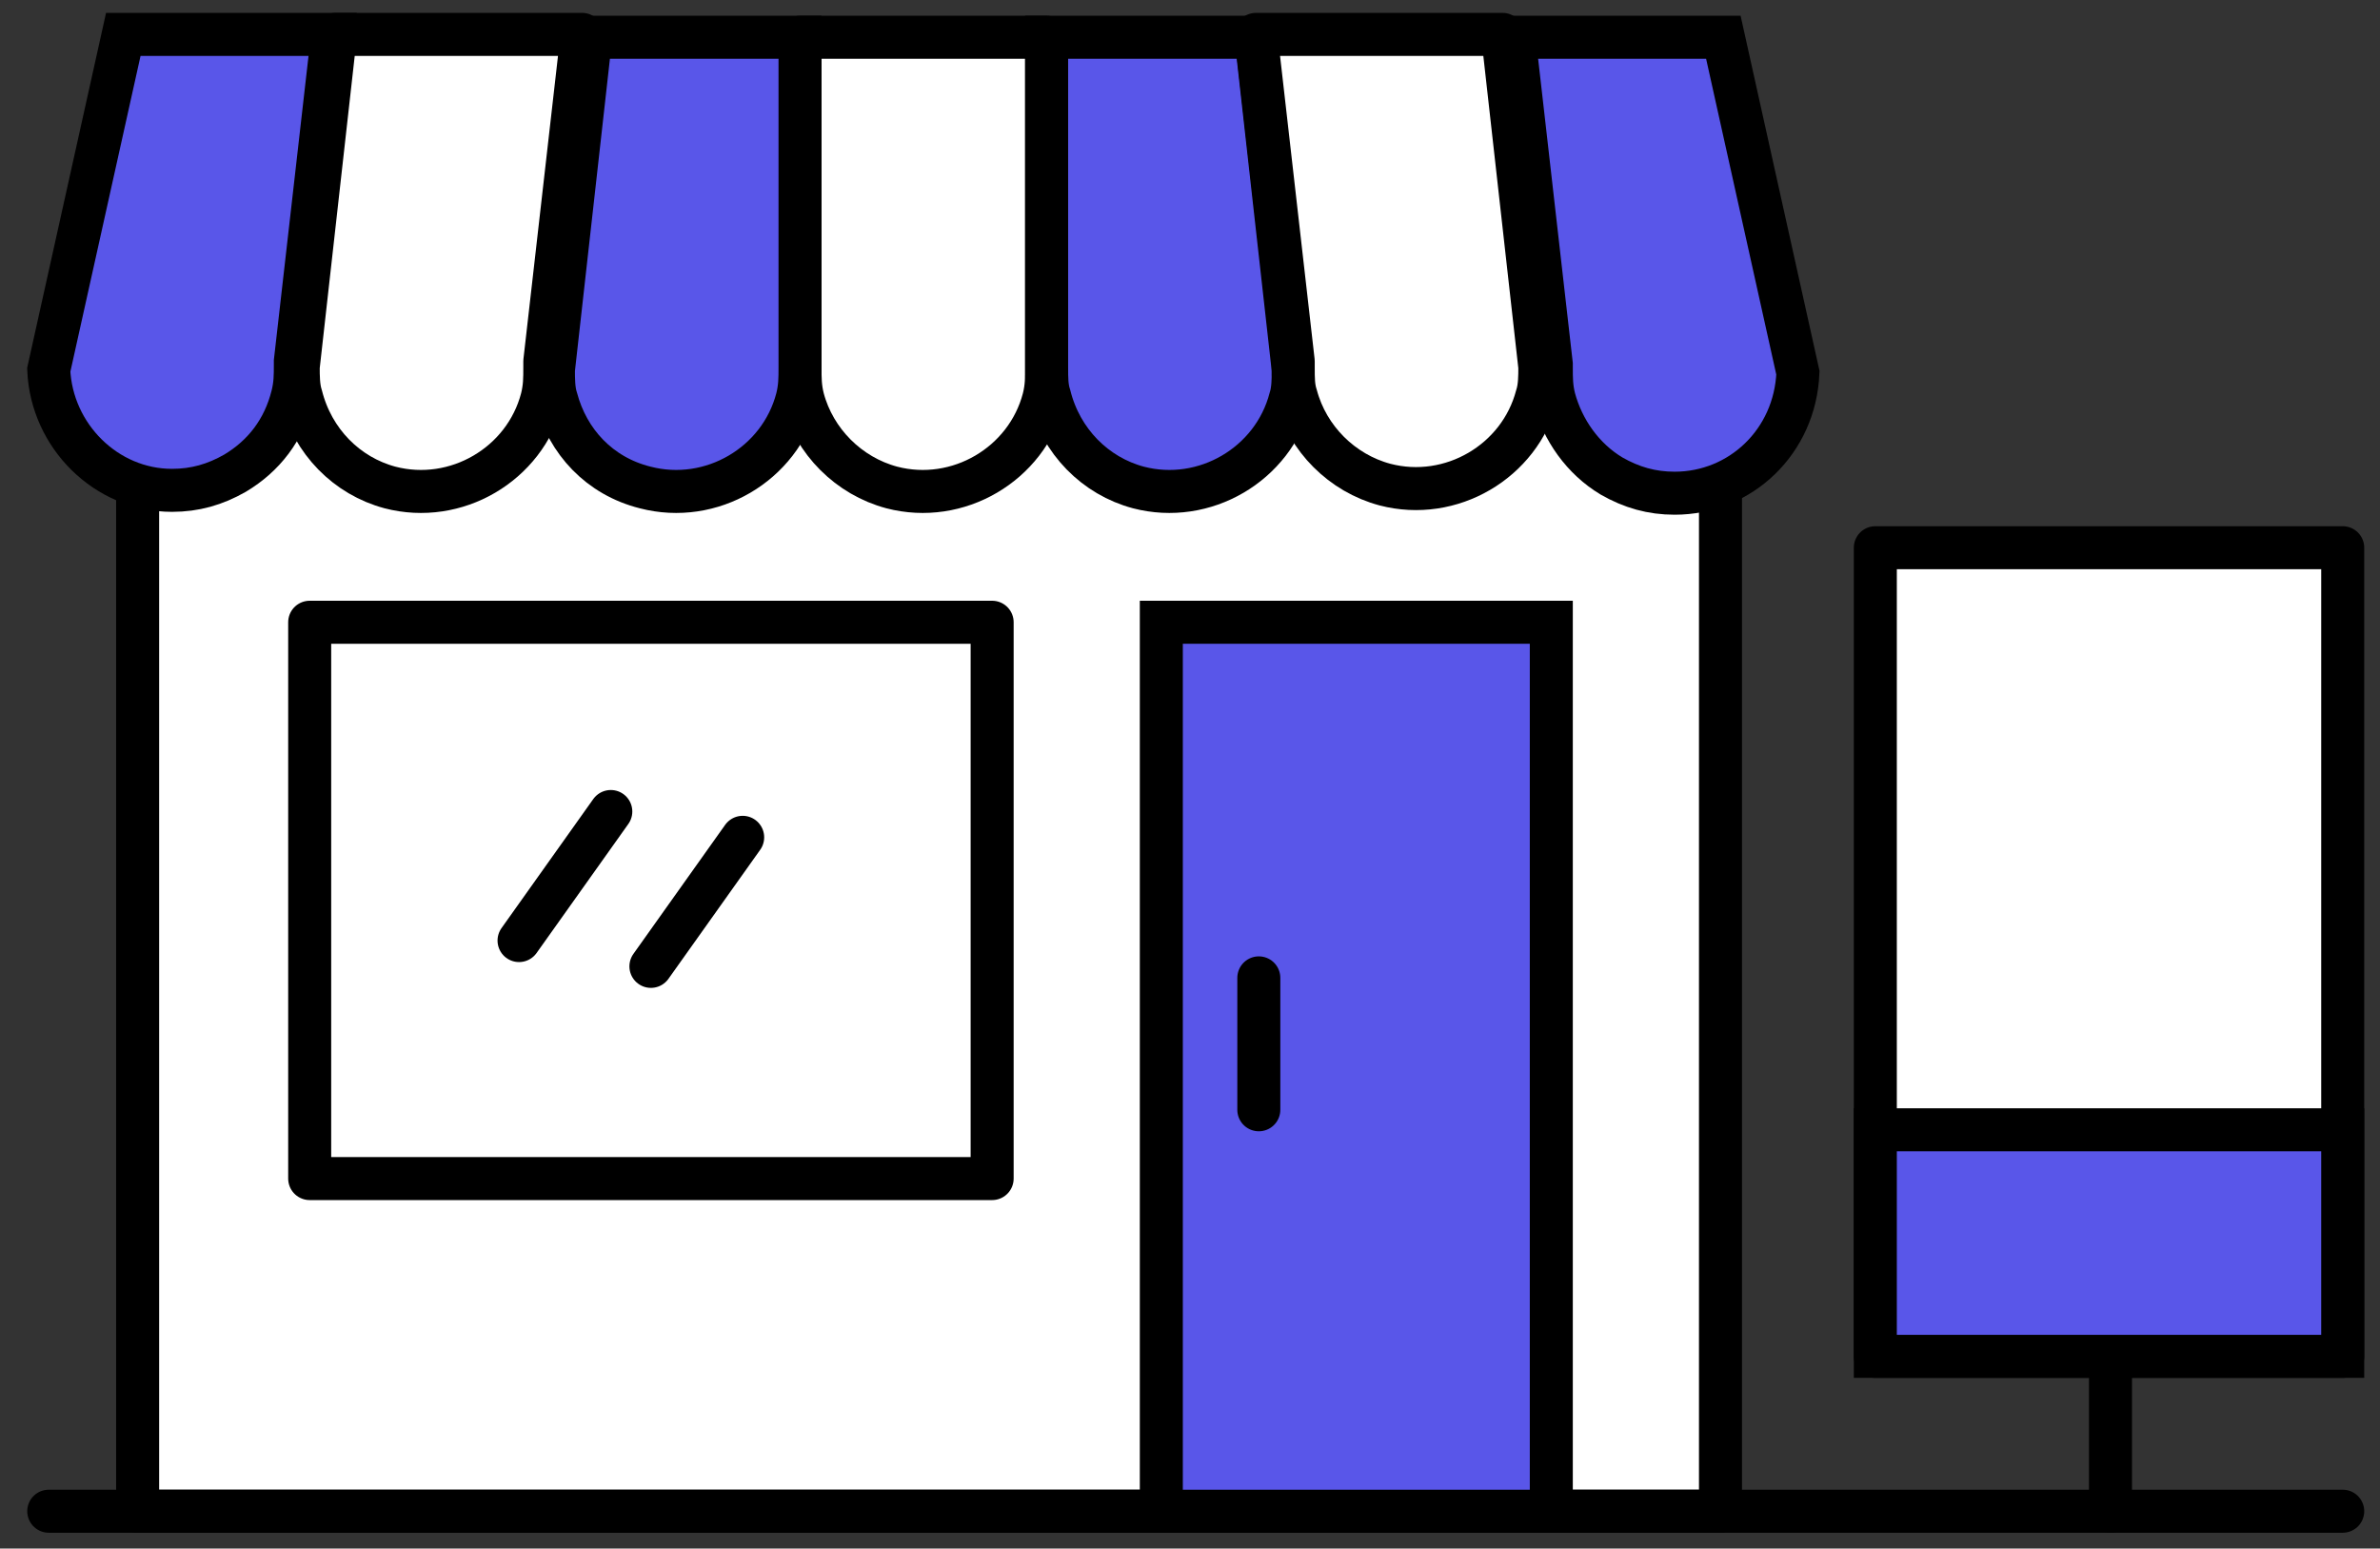<svg width="83" height="54" viewBox="0 0 83 54" fill="none" xmlns="http://www.w3.org/2000/svg">
<rect x="0" y="0" width="83" height="54" fill="#333333" stroke="none"/>
<path d="M60 11.199H4.8V52.699H60V11.199Z" fill="white" stroke="black" stroke-width="1.5" stroke-miterlimit="10" stroke-linecap="round" stroke-linejoin="round"></path>
<path d="M1.7 52.699H81.7" stroke="black" stroke-width="1.5" stroke-miterlimit="10" stroke-linecap="round" stroke-linejoin="round"></path>
<path d="M73.601 46V52.7" stroke="black" stroke-width="1.5" stroke-miterlimit="10" stroke-linecap="round" stroke-linejoin="round"></path>
<path d="M81.7 19.1H65.4V47.3H81.7V19.1Z" fill="white" stroke="black" stroke-width="1.5" stroke-miterlimit="10" stroke-linecap="round" stroke-linejoin="round"></path>
<path d="M81.7 39.398H65.4V47.298H81.7V39.398Z" fill="#5956e9" stroke="black" stroke-width="1.5" stroke-miterlimit="10"></path>
<path d="M34.6 21.699H10.8V41.099H34.6V21.699Z" fill="white" stroke="black" stroke-width="1.5" stroke-miterlimit="10" stroke-linecap="round" stroke-linejoin="round"></path>
<path d="M54.1 21.699H40.5V52.699H54.1V21.699Z" fill="#5956e9" stroke="black" stroke-width="1.5" stroke-miterlimit="10"></path>
<path d="M31.1 16.999C33.4 17.599 35.8 16.199 36.4 13.899C36.5 13.499 36.5 13.199 36.5 12.799V1.299H27.9V12.799C27.9 13.199 27.9 13.499 28 13.899C28.4 15.399 29.6 16.599 31.1 16.999Z" fill="white" stroke="black" stroke-width="1.5" stroke-miterlimit="10" stroke-linecap="round" stroke-linejoin="round"></path>
<path d="M22.5 16.999C24.8 17.599 27.2 16.199 27.8 13.899C27.9 13.499 27.9 13.199 27.9 12.799V1.299H20.6L19.3 12.899C19.3 13.199 19.3 13.599 19.4 13.899C19.8 15.399 20.9 16.599 22.5 16.999Z" fill="#5956e9" stroke="black" stroke-width="1.5" stroke-miterlimit="10"></path>
<path d="M13.6 16.999C15.9 17.599 18.3 16.199 18.9 13.899C19 13.499 19 13.199 19 12.799C19 12.699 19 12.699 19 12.599L20.3 1.199H11.7L10.4 12.799C10.4 13.099 10.4 13.499 10.5 13.799C10.9 15.399 12.1 16.599 13.6 16.999Z" fill="white" stroke="black" stroke-width="1.5" stroke-miterlimit="10" stroke-linecap="round" stroke-linejoin="round"></path>
<path d="M10.3 12.599L11.6 1.199H4.3L1.7 12.899C1.8 15.199 3.7 17.099 6 17.099C6.8 17.099 7.5 16.899 8.2 16.499C9.2 15.899 9.9 14.999 10.2 13.799C10.3 13.399 10.3 13.099 10.3 12.699C10.3 12.699 10.3 12.699 10.3 12.599Z" fill="#5956e9" stroke="black" stroke-width="1.5" stroke-miterlimit="10"></path>
<path d="M39.7 16.999C42 17.599 44.4 16.199 45 13.899C45.1 13.599 45.1 13.199 45.1 12.899L43.8 1.299H36.5V12.799C36.5 13.199 36.5 13.499 36.6 13.799C37 15.399 38.2 16.599 39.7 16.999Z" fill="#5956e9" stroke="black" stroke-width="1.5" stroke-miterlimit="10"></path>
<path d="M45.1 12.799C45.1 13.199 45.1 13.499 45.2 13.799C45.6 15.299 46.8 16.499 48.3 16.899C50.6 17.499 53 16.099 53.6 13.799C53.7 13.499 53.7 13.099 53.7 12.799L52.4 1.199H43.8L45.1 12.599C45.1 12.699 45.1 12.699 45.1 12.799Z" fill="white" stroke="black" stroke-width="1.5" stroke-miterlimit="10" stroke-linecap="round" stroke-linejoin="round"></path>
<path d="M54.1 12.799C54.1 13.199 54.1 13.499 54.2 13.899C54.5 14.999 55.2 15.999 56.2 16.599C56.9 16.999 57.6 17.199 58.4 17.199C60.7 17.199 62.6 15.399 62.7 12.999L60.1 1.299H52.8L54.1 12.699C54.1 12.699 54.1 12.699 54.1 12.799Z" fill="#5956e9" stroke="black" stroke-width="1.5" stroke-miterlimit="10"></path>
<path d="M21.301 28.299L18.101 32.799" stroke="black" stroke-width="1.5" stroke-miterlimit="10" stroke-linecap="round" stroke-linejoin="round"></path>
<path d="M25.9 29.199L22.7 33.699" stroke="black" stroke-width="1.5" stroke-miterlimit="10" stroke-linecap="round" stroke-linejoin="round"></path>
<path d="M43.9 34.1V38.7" stroke="black" stroke-width="1.5" stroke-miterlimit="10" stroke-linecap="round" stroke-linejoin="round"></path>
</svg>